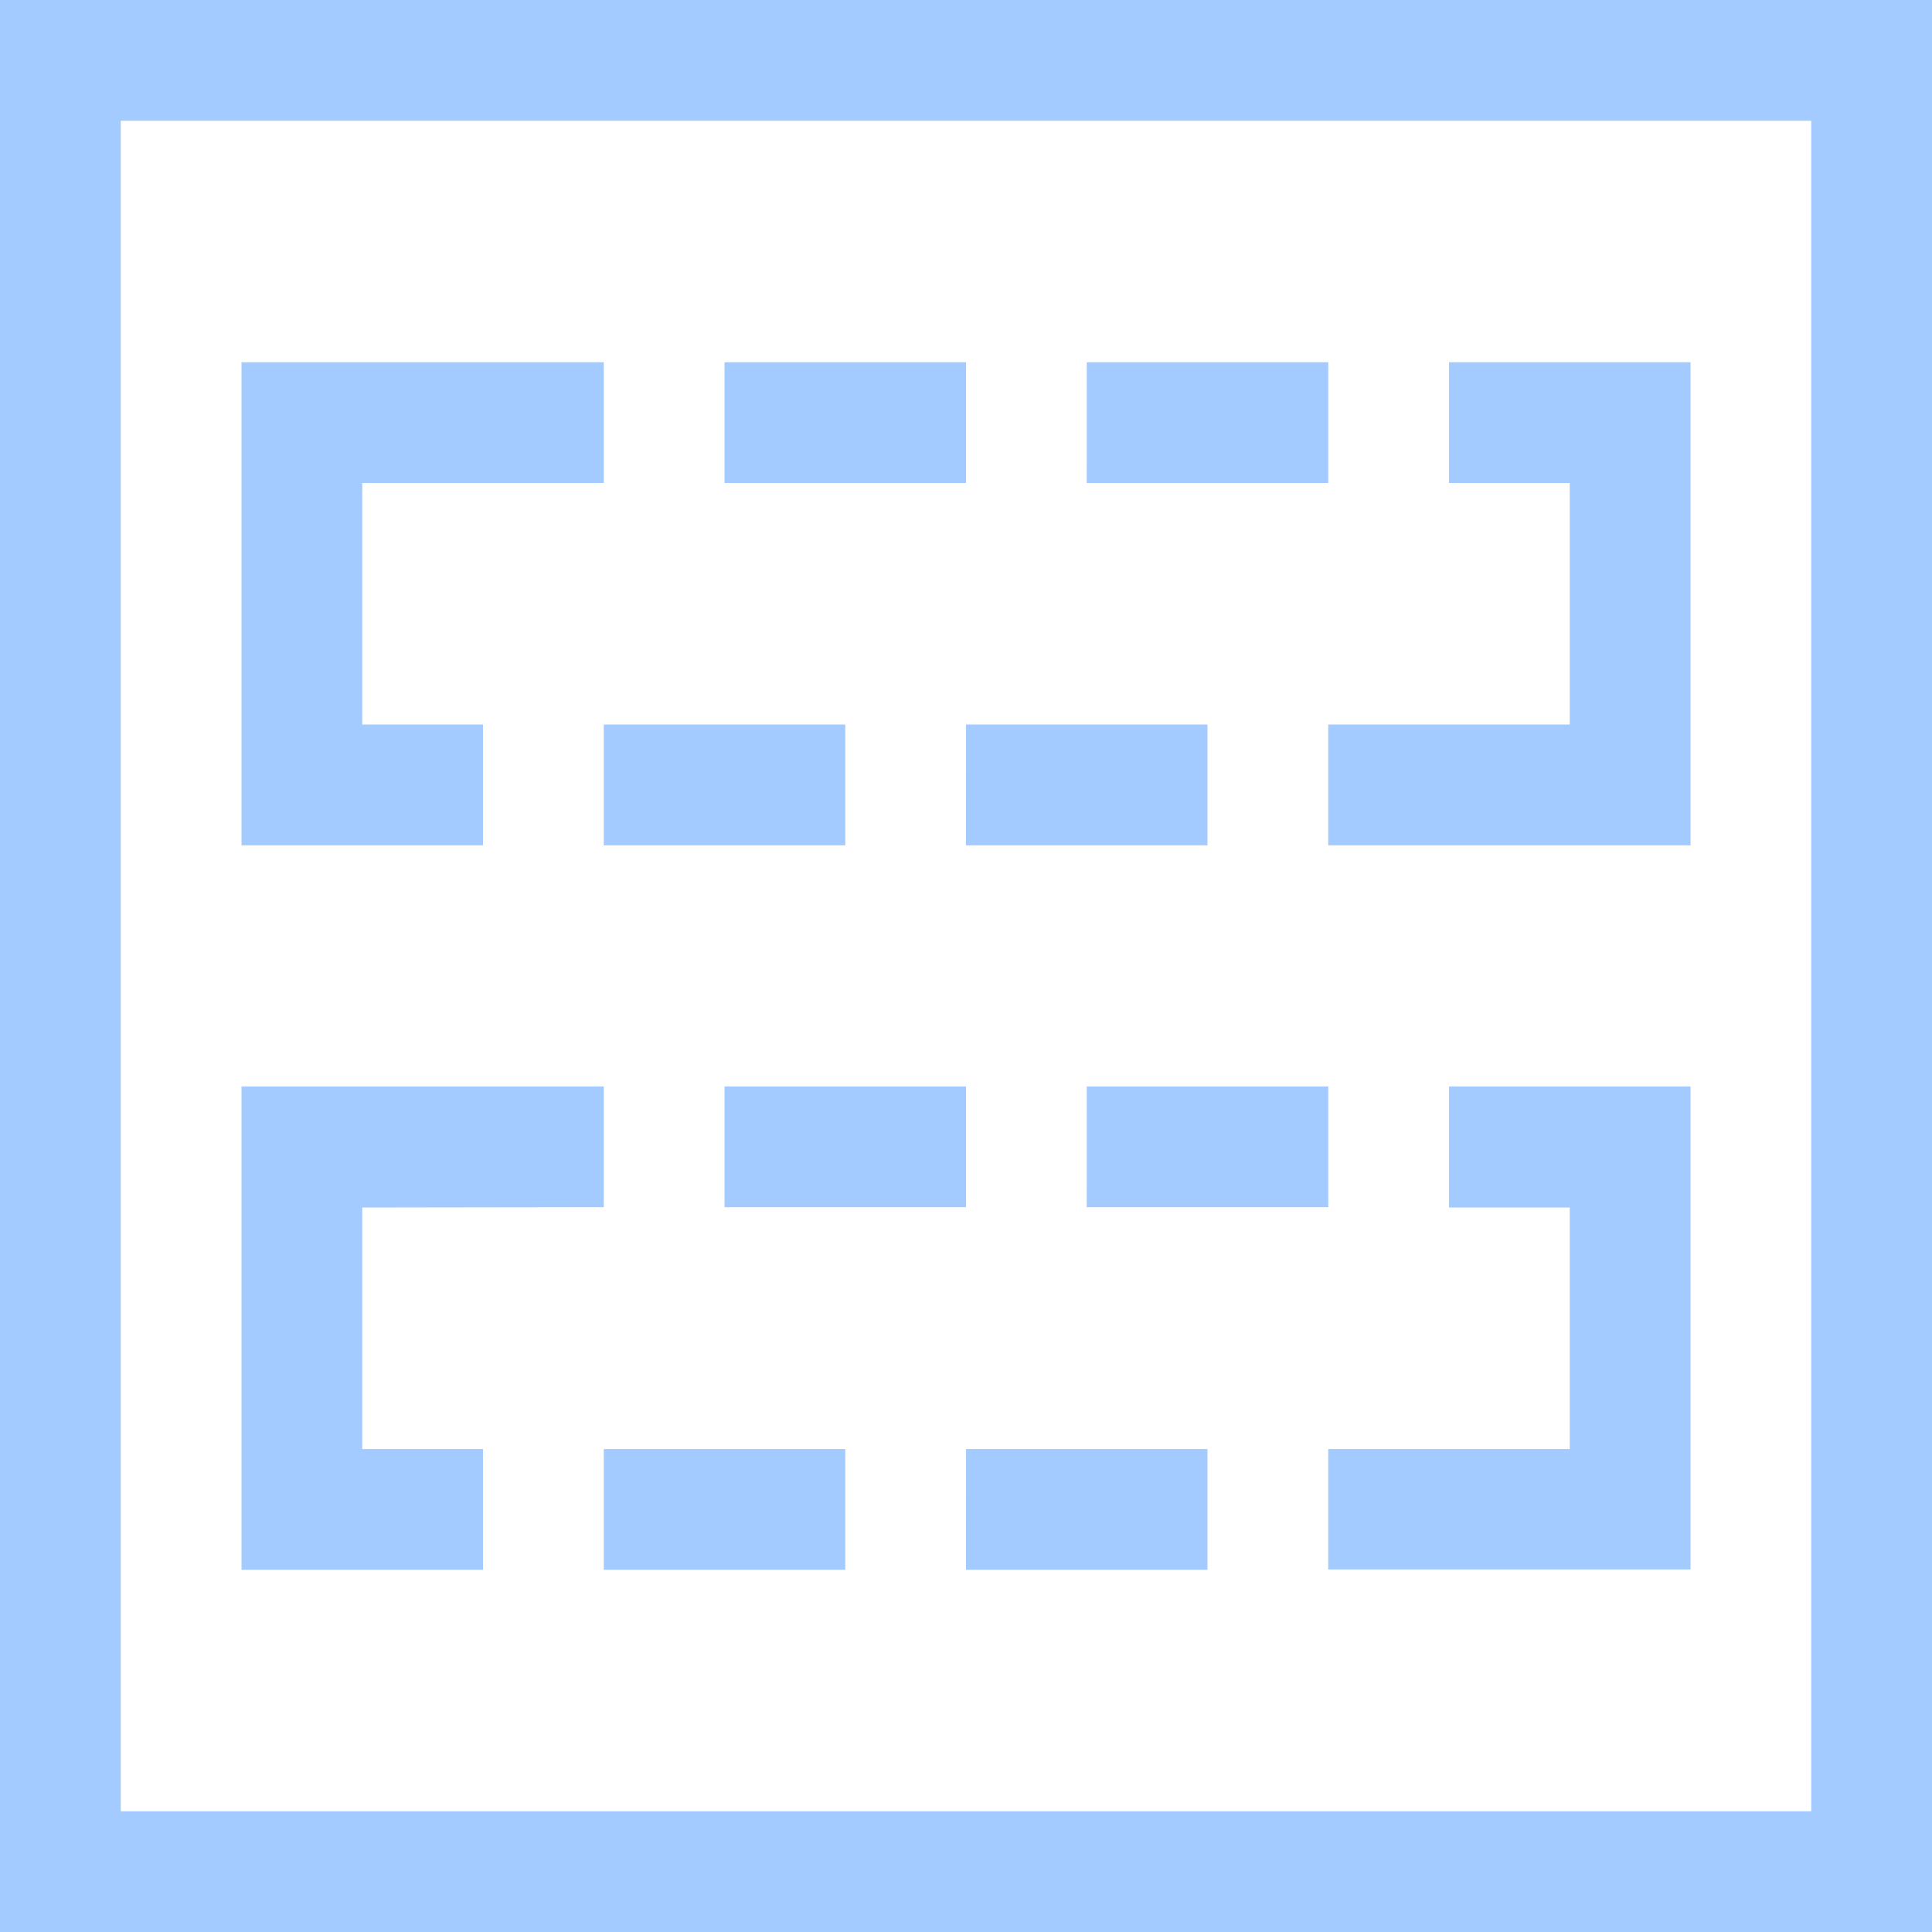 <svg xmlns="http://www.w3.org/2000/svg" width="28.047" height="28.047" viewBox="0 0 28.047 28.047"><defs><style>.a{fill:#a4cbff;}</style></defs><path class="a" d="M13.089,7.187h3.506V8.94H13.089Zm5.259,0h3.506V8.94H18.347Zm8.765,0V14.2H21.853V12.446h3.506V8.94H23.606V7.187ZM11.336,12.446h3.506V14.2H11.336Zm5.259,0H20.1V14.2H16.594ZM7.83,8.94v3.506H9.583V14.2H6.077V7.187h5.259V8.94ZM13.089,17.7h3.506v1.753H13.089Zm5.259,0h3.506v1.753H18.347Zm8.765,0v7.012H21.853V22.964h3.506V19.458H23.606V17.7ZM11.336,22.964h3.506v1.753H11.336Zm5.259,0H20.1v1.753H16.594ZM7.83,19.458v3.506H9.583v1.753H6.077V17.7h5.259v1.753ZM28.865,3.681H4.324V28.223H28.865V3.681Zm1.753-1.753V29.975H2.571V1.928H30.618Z" transform="translate(-2.571 -1.928)"/></svg>